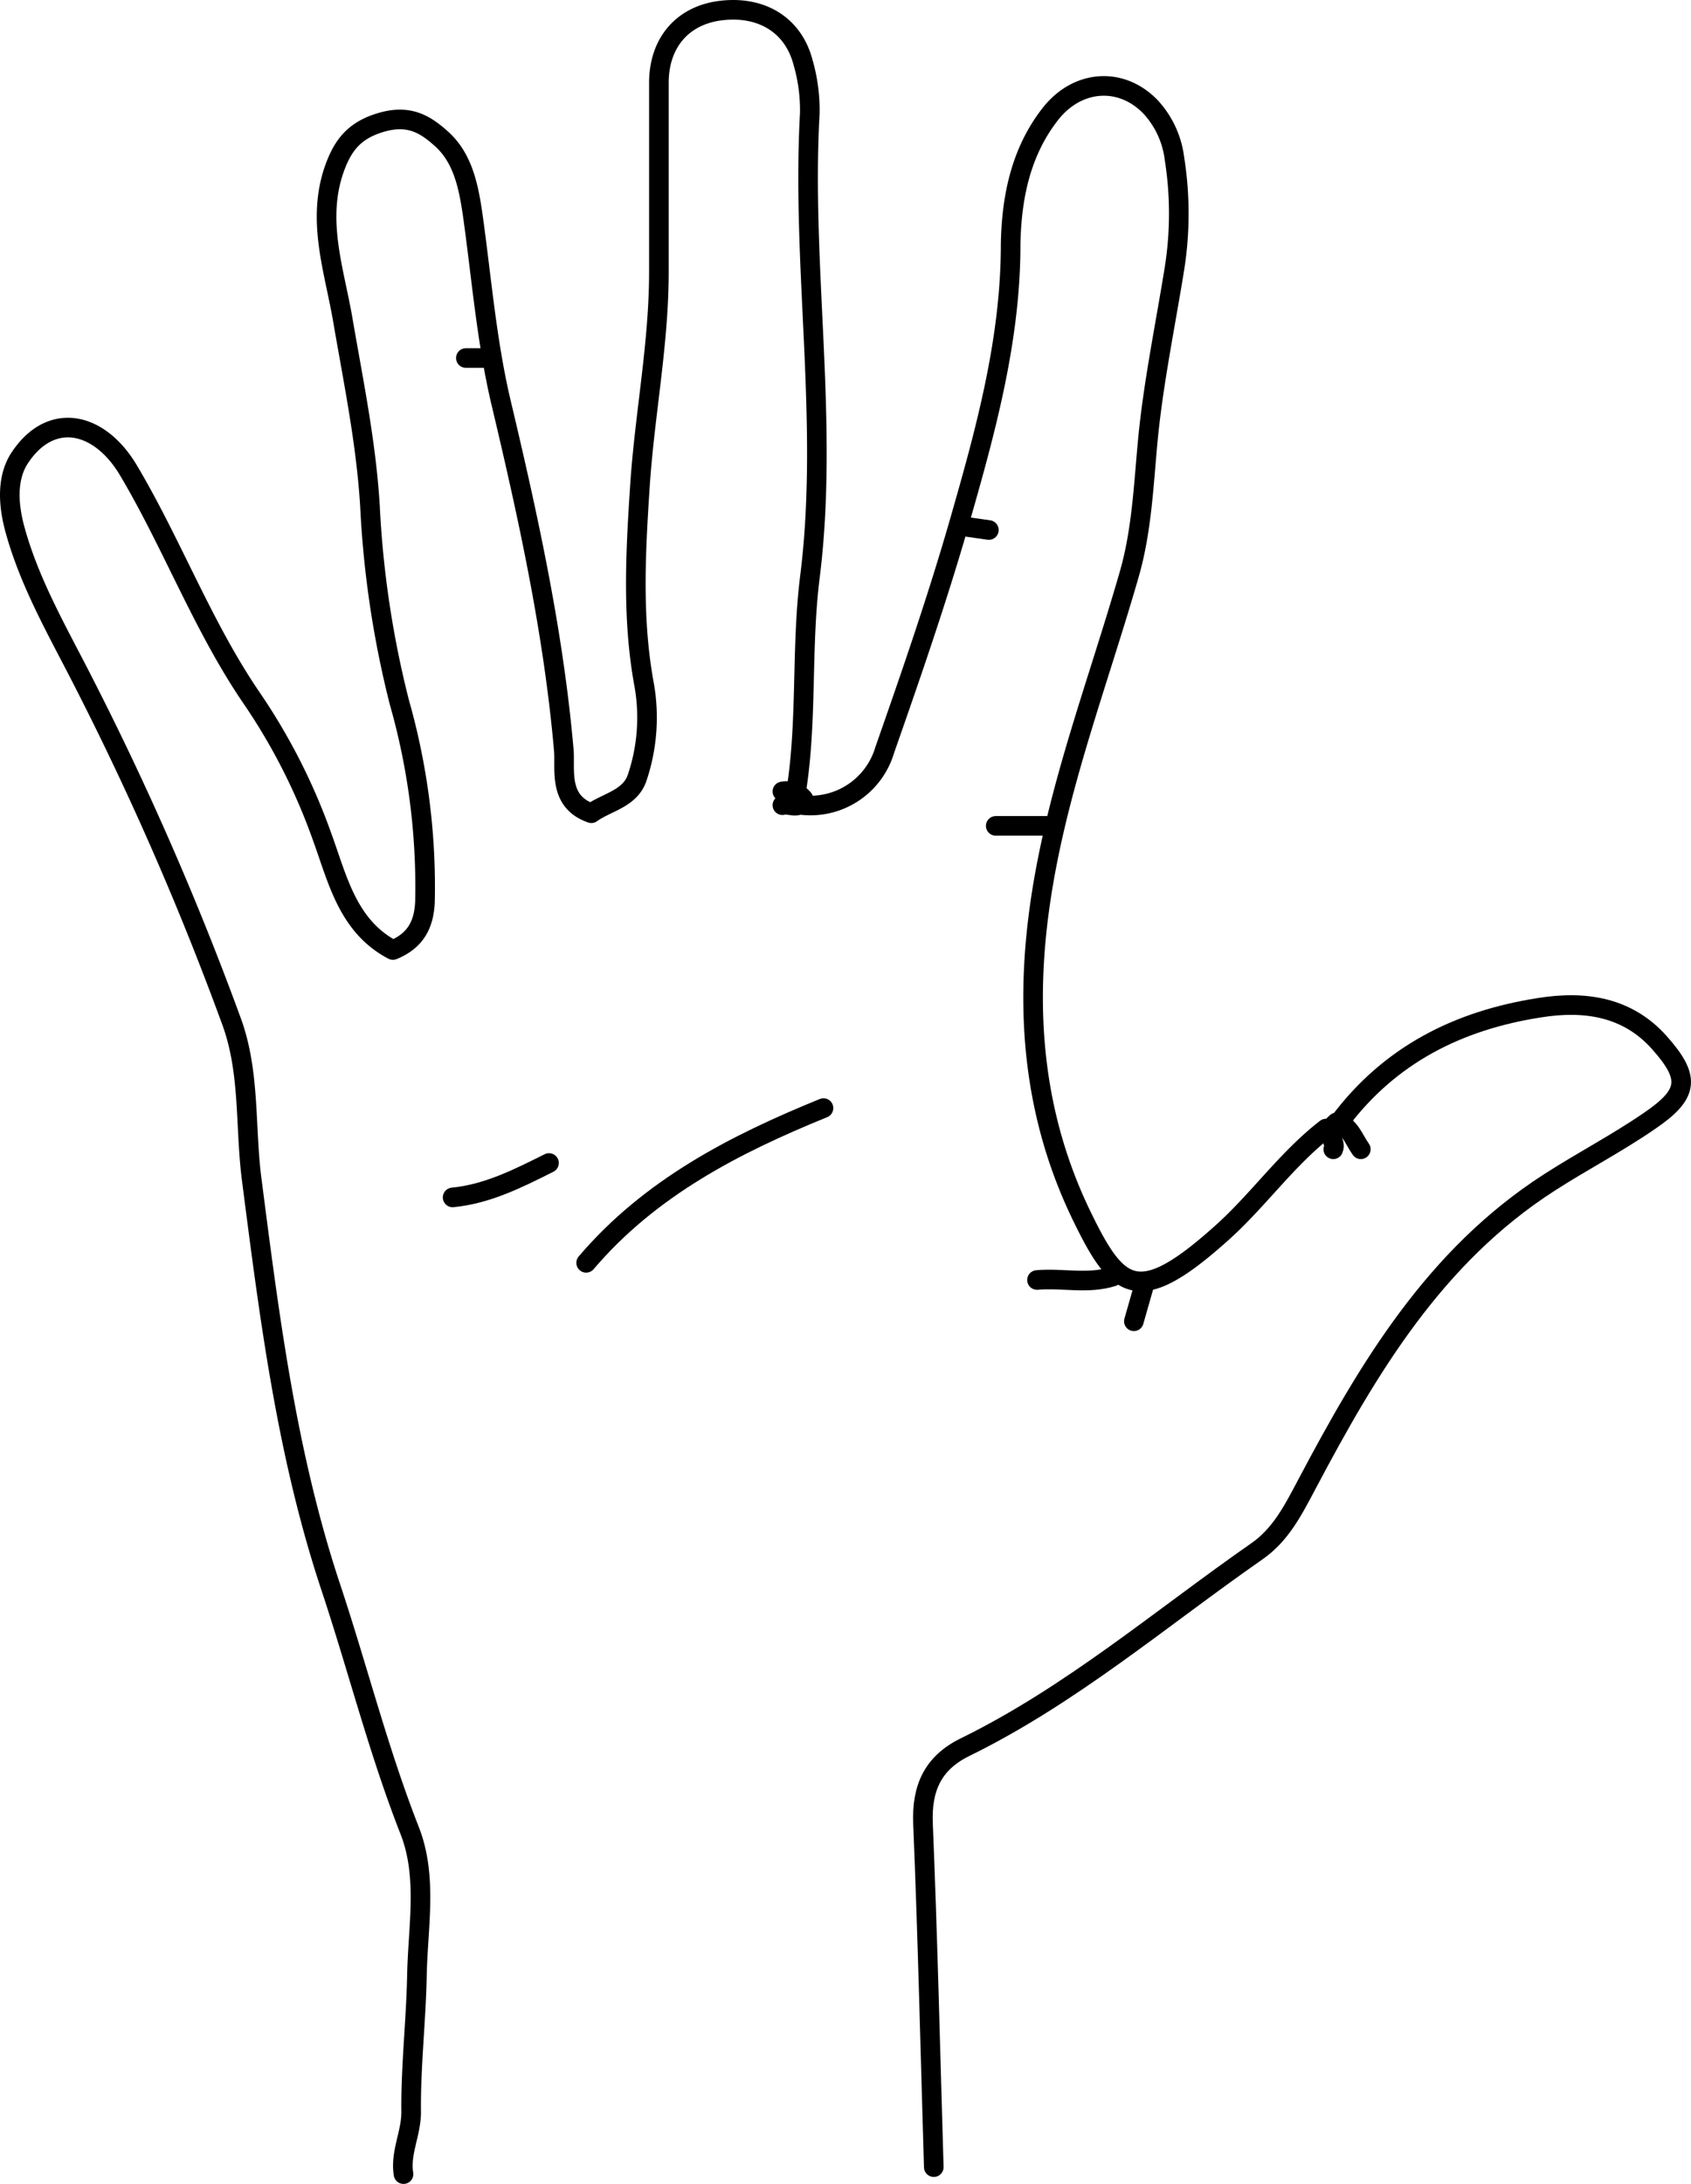 <svg xmlns="http://www.w3.org/2000/svg" viewBox="0 0 172.49 222.74"><defs><style>.cls-1{fill:none;stroke:#000;stroke-linecap:round;stroke-linejoin:round;stroke-width:2px;}</style></defs><title>Asset 14</title><g id="Layer_2" data-name="Layer 2"><g id="Layer_1-2" data-name="Layer 1"><path class="cls-1" d="M81.21,80.71c1.15-7.2.5-14.52,1.39-21.75,2-15.78-.87-31.57,0-47.36a17.39,17.39,0,0,0-.69-5.25c-1-3.81-4.24-5.78-8.39-5.27-3.9.48-6.31,3.28-6.31,7.37q0,9.65,0,19.29c0,7.32-1.45,14.52-1.93,21.76-.44,6.72-.83,13.56.43,20.35A19.21,19.21,0,0,1,65,79.29c-.72,2.18-3.12,2.51-4.68,3.64-3.43-1.19-2.64-4.46-2.81-6.44-1.05-12-3.62-23.73-6.4-35.44-1.49-6.3-2-12.84-2.91-19.27-.42-2.82-1-5.71-3.21-7.66-1.56-1.39-3.2-2.46-6-1.67s-4,2.3-4.88,4.76c-1.86,5.27,0,10.38.86,15.42,1.08,6.3,2.38,12.53,2.77,19a101.23,101.23,0,0,0,3,20,68.73,68.73,0,0,1,2.61,20.32c-.1,2.38-1,4-3.27,4.93-4.65-2.44-5.65-7.27-7.25-11.62a61.56,61.56,0,0,0-7.11-14c-5-7.29-8.08-15.63-12.56-23.2-3-5.13-8-6.17-11.17-1.33C.65,48.8.85,51.55,1.54,54.05c1.55,5.62,4.51,10.63,7.1,15.75a308.87,308.87,0,0,1,15,34.42c1.85,5.1,1.36,10.53,2,15.79,1.82,14.1,3.56,28.16,8.07,41.76,2.76,8.28,4.88,16.76,8.08,24.91,1.84,4.7.84,9.79.74,14.71-.09,4.68-.64,9.36-.59,14,0,2.2-1.13,4.15-.78,6.32"/><path class="cls-1" d="M95.25,221c-.35-11.69-.62-23.39-1.1-35.07-.14-3.59,1-6.13,4.25-7.74,10.85-5.31,20-13.16,29.82-20,2.43-1.69,3.69-4.19,5.12-6.89,6.22-11.75,13-23.19,24.68-30.7,3.36-2.17,6.9-4,10.2-6.27,4.05-2.75,4.26-4.39,1.05-8S161.75,102,157,102.77c-8.3,1.3-15.24,4.81-20.35,11.62"/><path class="cls-1" d="M135.26,115.09c-4.09,3.16-7,7.46-10.89,10.87-8.36,7.43-10.38,5.58-14.08-2.07-5-10.37-5.79-21.2-4.11-32.3,1.71-11.33,5.84-22,9-33,1.28-4.41,1.47-9.06,1.9-13.65.56-5.88,1.78-11.7,2.72-17.55a35.78,35.78,0,0,0,0-11.22,9.46,9.46,0,0,0-2.44-5.27c-3-3.11-7.45-2.78-10.19.69-3.1,3.93-4,8.68-4.08,13.34,0,9.82-2.6,19.16-5.24,28.36-2.24,7.78-4.91,15.51-7.6,23.18a7.9,7.9,0,0,1-8.33,5.64"/><path class="cls-1" d="M84,113c-9.09,3.7-17.7,8.13-24.21,15.78"/><path class="cls-1" d="M56,118.6c-3.14,1.57-6.26,3.16-9.83,3.51"/><path class="cls-1" d="M113.5,130.18c-2.54.81-5.15.12-7.72.35"/><path class="cls-1" d="M106.83,84.22h-5.26"/><path class="cls-1" d="M116.66,131.23l-1,3.51"/><path class="cls-1" d="M50,36.51H47.52"/><path class="cls-1" d="M136,117.2c.39-.82-1-1.64.33-2.74,1.32.29,1.74,1.69,2.48,2.74"/><path class="cls-1" d="M98.41,53.7l2.46.35"/><path class="cls-1" d="M79.81,80.71a2.2,2.2,0,0,1,2.15.77c-.4,1.2-1.44.41-2.15.63"/></g></g></svg>